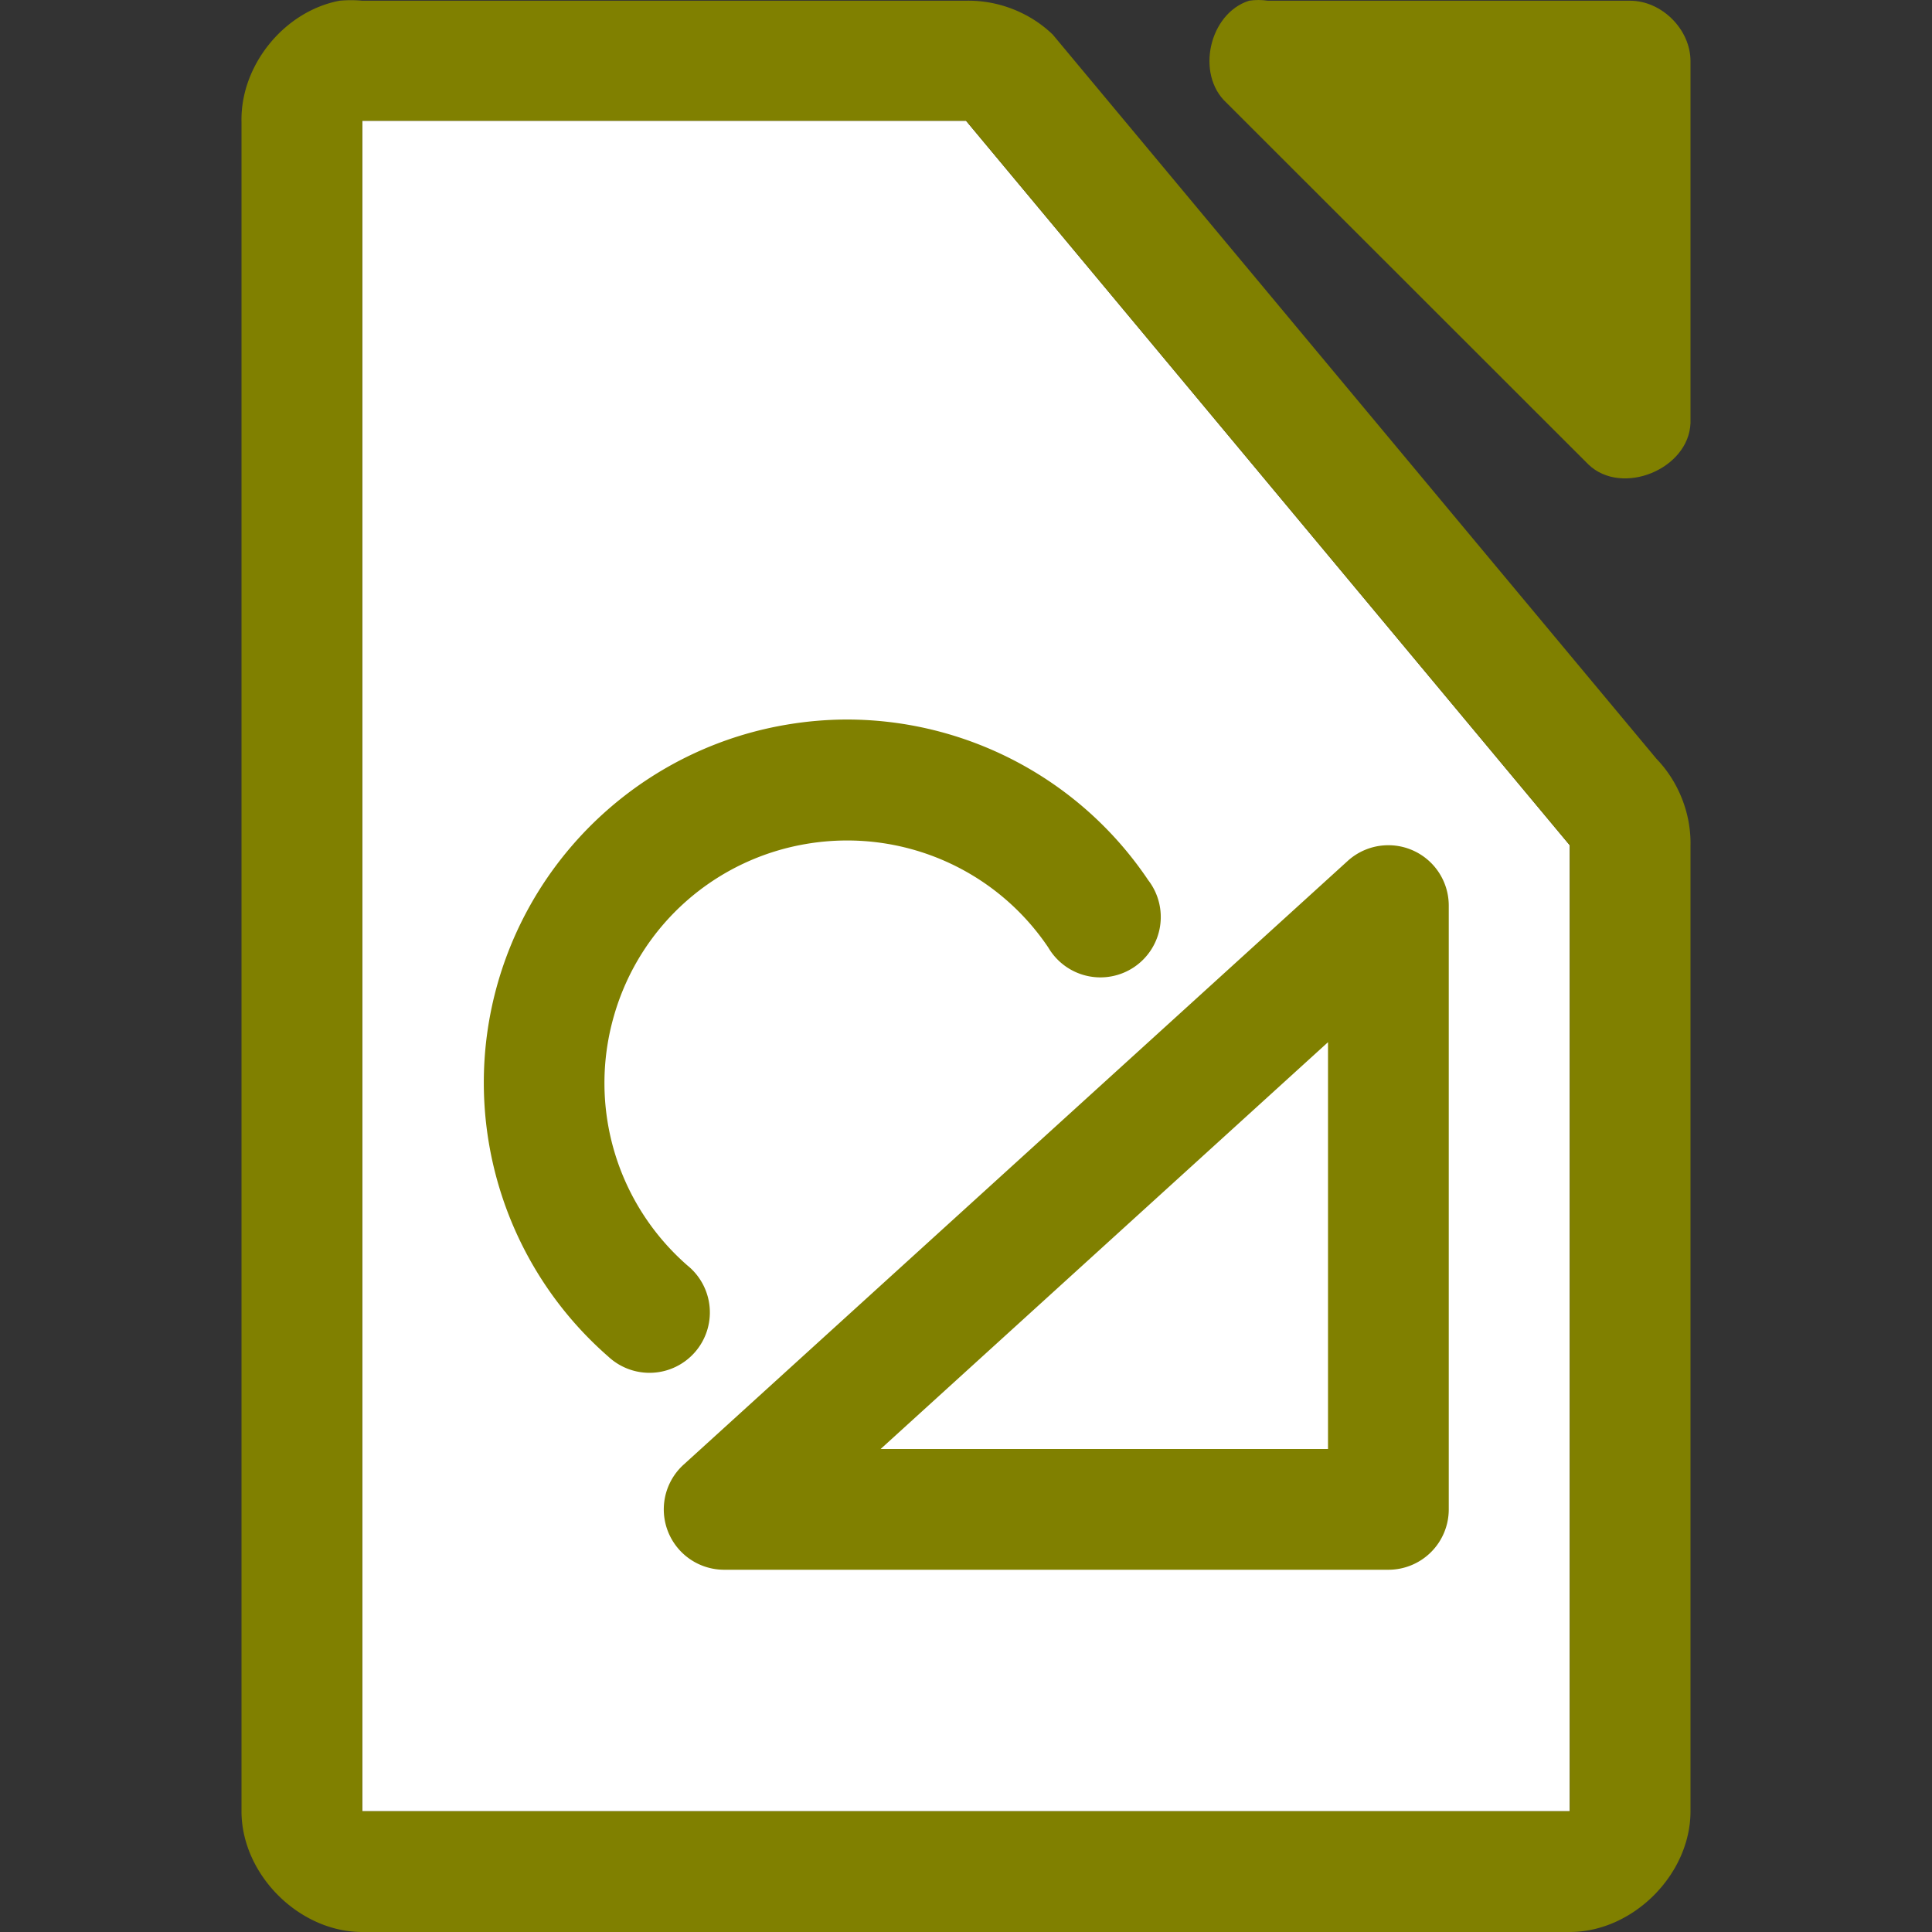 <svg viewBox="0 0 16 16" xmlns="http://www.w3.org/2000/svg"><rect x="0" y="0" width="16" height="16" fill="#333333" stroke="none"/><path d="m10.344.006c-.331.106-.443.608-.188.844l3 2.998c.277.263.829.038.844-.344v-2.998c-0-.262-.238-.5-.5-.5h-3c-.052-.008-.105-.008-.156 0z" fill="#808000"/><path d="m3 1v14h10v-8l-5-6z" fill="#fff"/><path d="m2.812.006c-.458.087-.821.534-.812 1v13.994c0.0.523.476 1 1 1h10c .524-0.0 1-.477 1-1v-7.996c.006-.264-.098-.529-.281-.719l-5-5.998c-.19-.184-.455-.287-.719-.281h-5c-.062-.006-.125-.006-.188 0zm .188.994h5l5 6v8h-10zm3.98 4.959c-.143.002-.287.014-.432.037-1.154.181-2.1 1.017-2.424 2.139-.323 1.122.034 2.332.914 3.1a.5.5 0 1 0  .656-.754c-.589-.514-.826-1.319-.609-2.07.216-.751.845-1.305 1.617-1.426.772-.121 1.542.213 1.979.861a.5.5 0 1 0  .828-.557c-.57-.848-1.526-1.341-2.529-1.33zm4.504 1.041a.5.5 0 0 0 -.322.129l-5.5 5a.5.5 0 0 0  .336.871h5.5a.5.5 0 0 0  .5-.5v-5a .5.5 0 0 0 -.514-.5zm-.486 1.631v3.369h-3.705z" fill="#808000"/></svg>